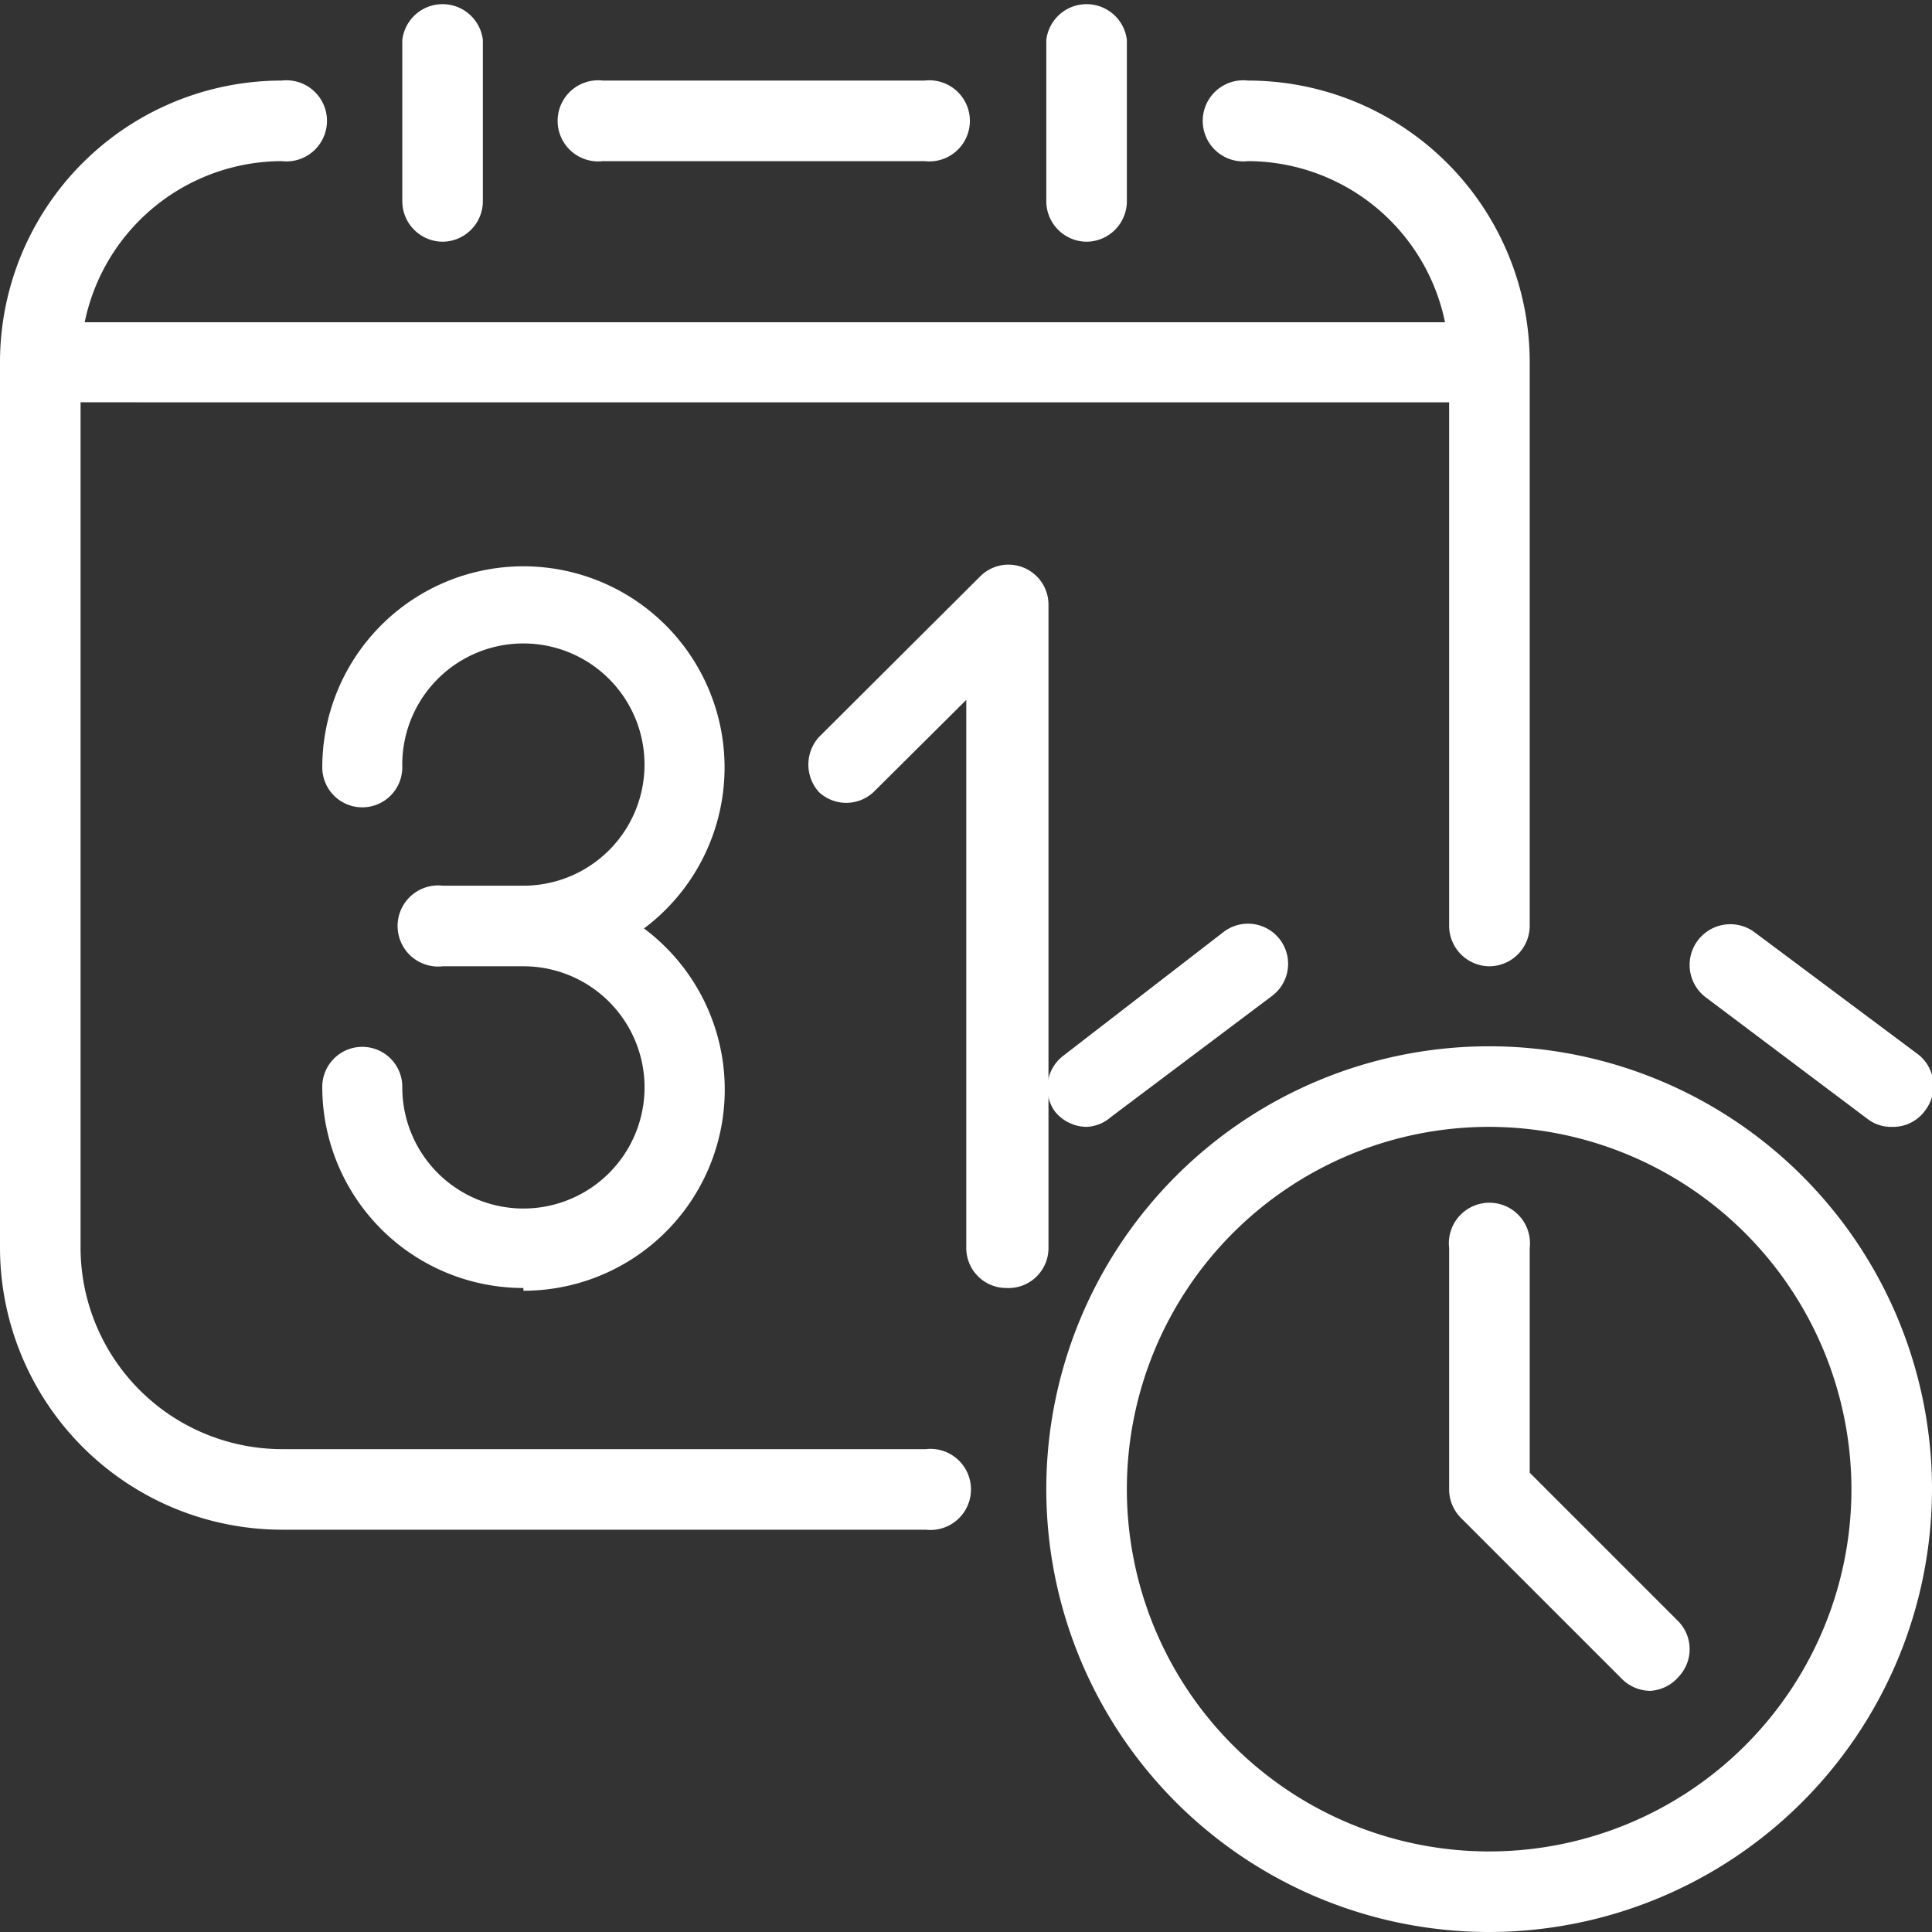 <svg xmlns="http://www.w3.org/2000/svg" viewBox="0 0 35.25 35.25"><rect x="0" y="0" width="35.25" height="35.25" fill="#333333" stroke="none"/><defs><style>.cls-1{fill:#fff}</style></defs><title>Asset 7</title><g id="Layer_2" data-name="Layer 2"><g id="Layer_1-2" data-name="Layer 1"><path class="cls-1" d="M16.89 2.94H11a.74.74 0 1 1 0-1.47h5.87a.74.74 0 1 1 0 1.47zm10.28 4.4H.73a.73.73 0 1 1 0-1.46h26.44a.73.73 0 1 1 0 1.46zM8.08 4.41a.74.74 0 0 1-.74-.74V.73a.74.74 0 0 1 1.47 0v2.94a.74.74 0 0 1-.73.74zm11.75 0a.74.74 0 0 1-.74-.74V.73a.74.74 0 0 1 1.47 0v2.94a.74.74 0 0 1-.73.74z"/><path class="cls-1" d="M27.17 17.63a.74.74 0 0 1-.73-.74V6.61a3.68 3.68 0 0 0-3.67-3.67.74.74 0 1 1 0-1.47 5.14 5.14 0 0 1 5.14 5.14v10.28a.74.74 0 0 1-.74.74zM16.89 27.91H5.14A5.15 5.15 0 0 1 0 22.77V6.61a5.14 5.14 0 0 1 5.14-5.14.74.74 0 1 1 0 1.47 3.68 3.68 0 0 0-3.67 3.67v16.16a3.68 3.68 0 0 0 3.67 3.67h11.75a.74.74 0 1 1 0 1.47z"/><path class="cls-1" d="M9.55 23.5a3.67 3.67 0 0 1-3.67-3.67.73.73 0 1 1 1.46 0 2.21 2.21 0 1 0 2.21-2.2H8.08a.74.74 0 1 1 0-1.47h1.47A2.21 2.21 0 1 0 7.34 14a.73.73 0 1 1-1.46 0 3.67 3.67 0 1 1 5.87 2.94 3.67 3.67 0 0 1-2.2 6.61zm8.81 0a.73.73 0 0 1-.73-.73v-10l-1.69 1.68a.73.73 0 0 1-1 0 .75.75 0 0 1 0-1l2.94-2.93a.73.73 0 0 1 1.25.52v11.73a.73.73 0 0 1-.77.73zm8.81 11.75a8.08 8.08 0 1 1 8.08-8.08 8.09 8.09 0 0 1-8.08 8.08zm0-14.69a6.61 6.61 0 1 0 6.61 6.61 6.62 6.62 0 0 0-6.61-6.61zm7.35 0a.7.7 0 0 1-.44-.14l-2.94-2.21A.73.73 0 1 1 32 17l3 2.24a.73.73 0 0 1 .14 1 .72.72 0 0 1-.62.32z"/><path class="cls-1" d="M19.83 20.56a.75.75 0 0 1-.59-.29.74.74 0 0 1 .15-1L22.33 17a.73.73 0 0 1 .88 1.17l-2.94 2.21a.72.72 0 0 1-.44.18zm10.28 10.29a.74.74 0 0 1-.52-.22l-2.94-2.94a.74.74 0 0 1-.21-.52v-4.4a.74.74 0 1 1 1.47 0v4.1l2.72 2.72a.73.73 0 0 1 0 1 .74.74 0 0 1-.52.26z"/></g></g></svg>